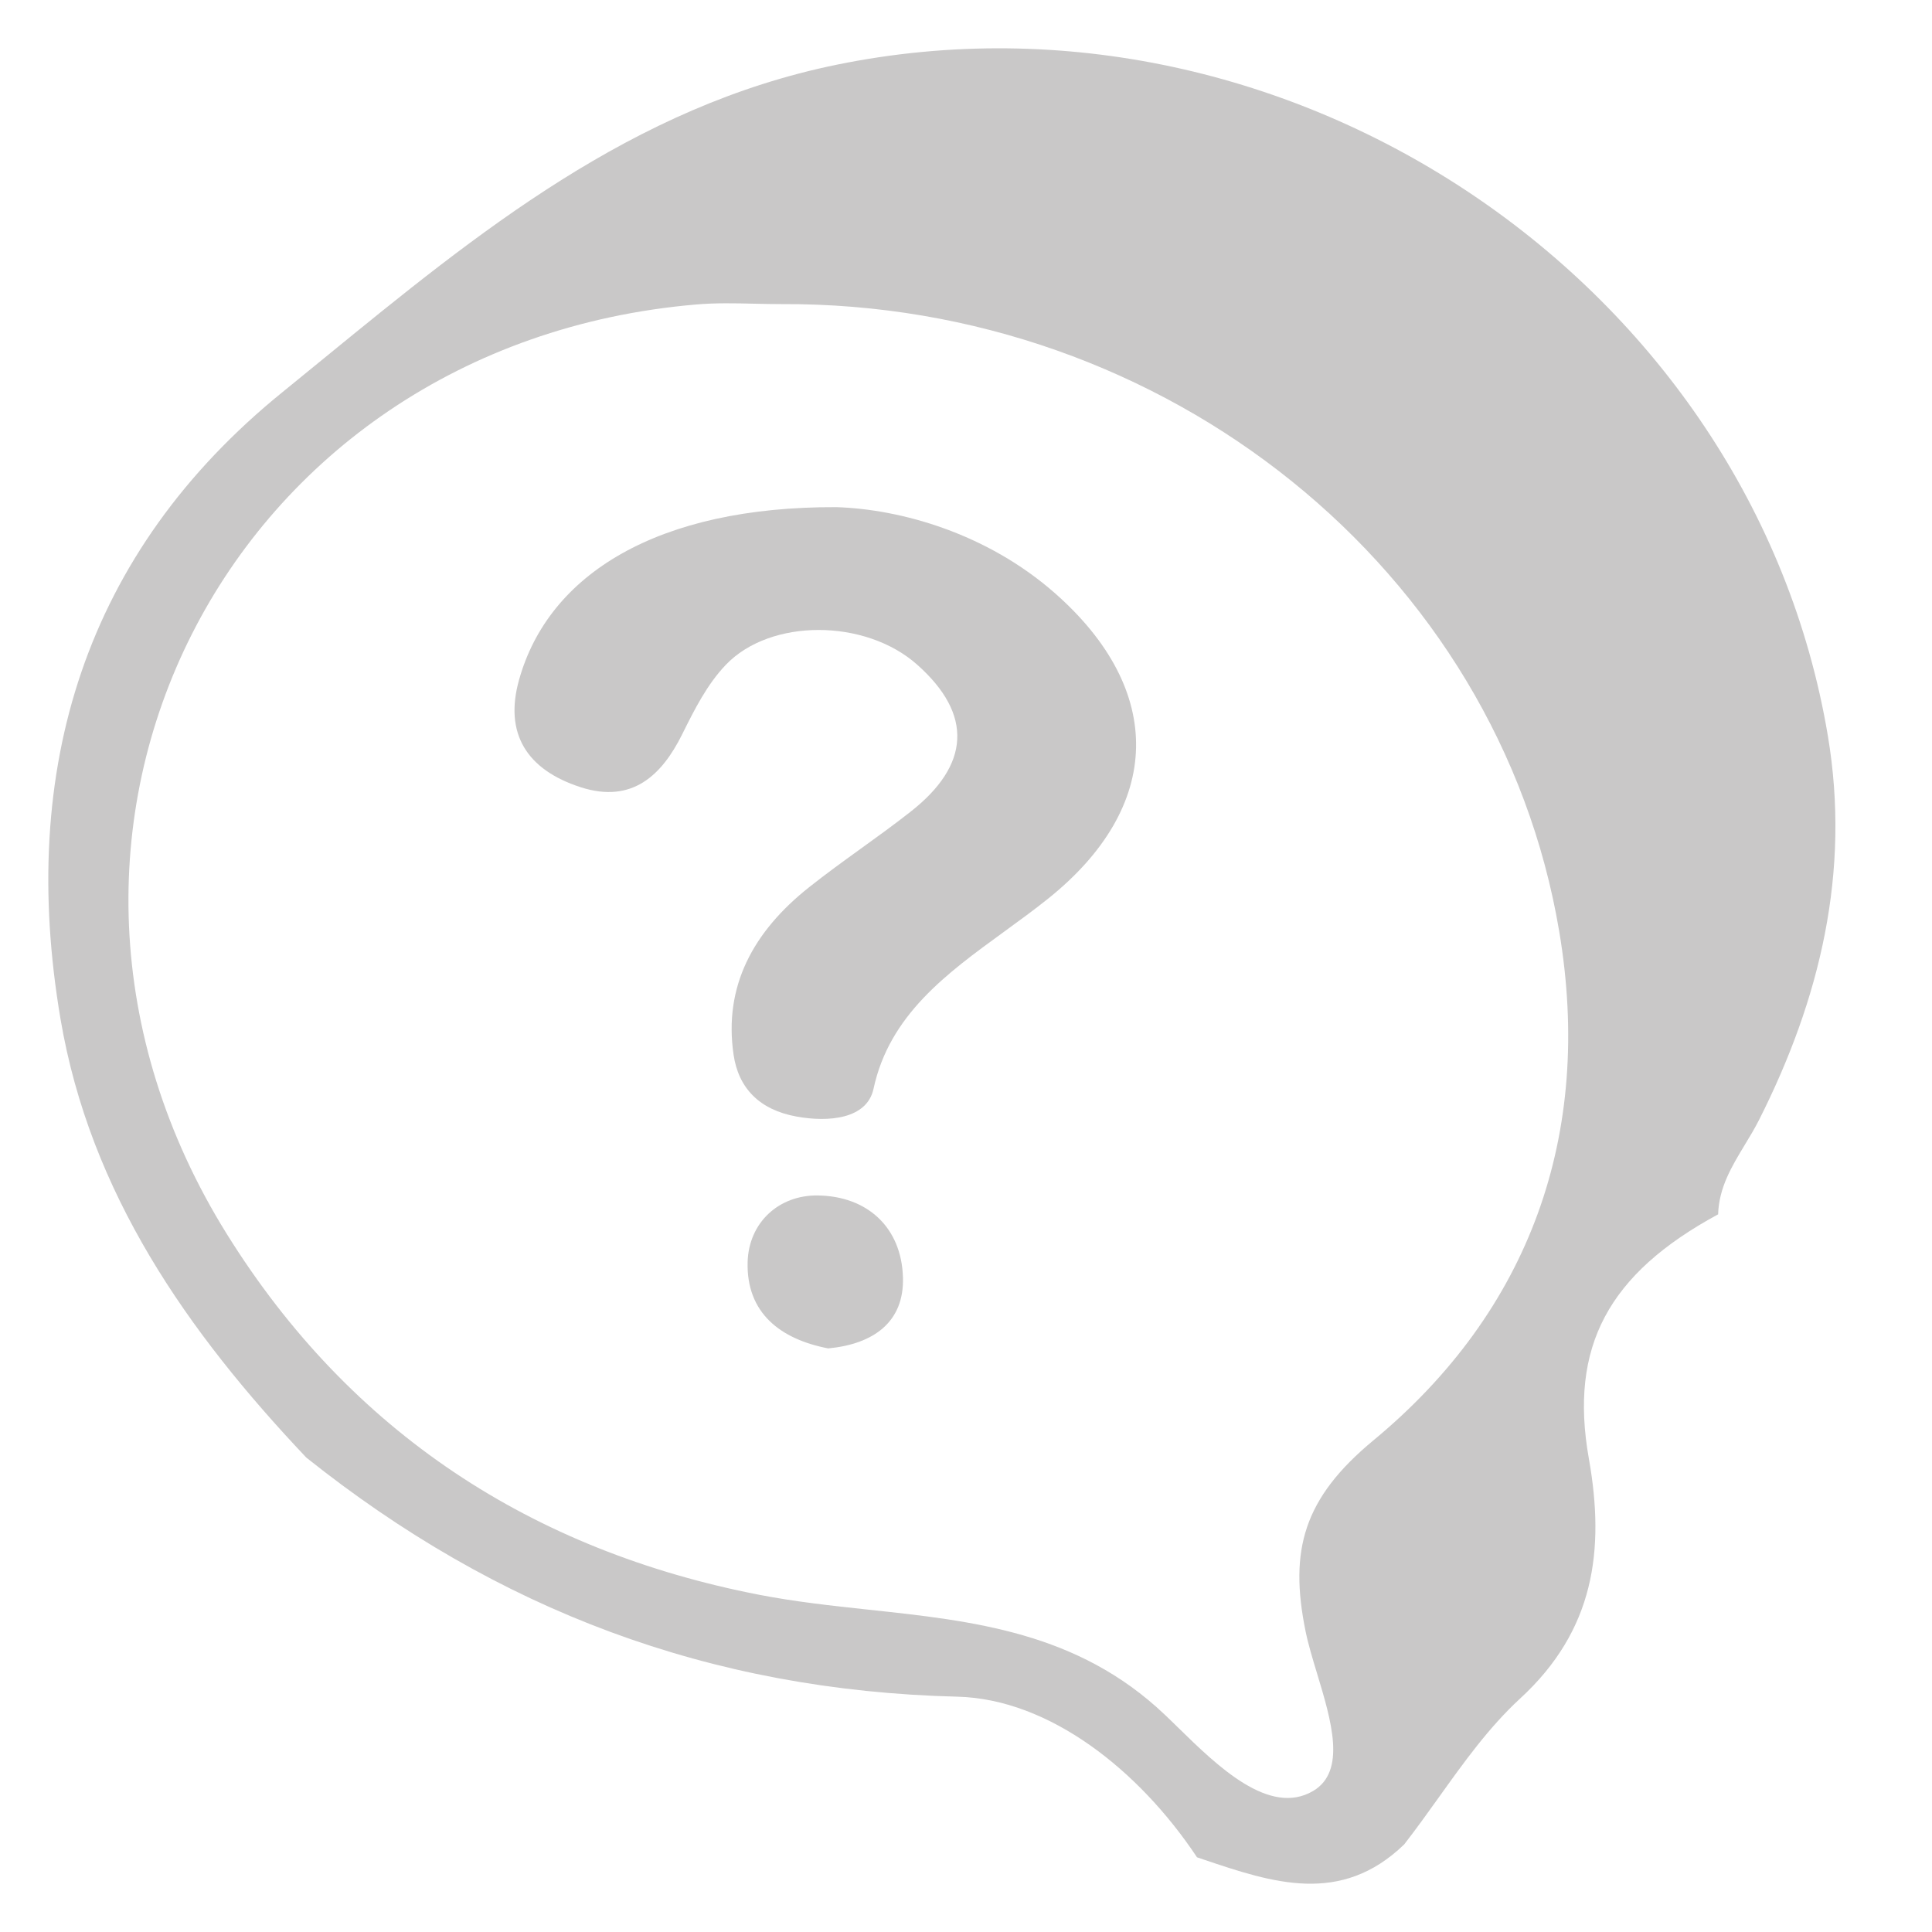 <svg width="30" height="30" viewBox="0 0 30 30" fill="none" xmlns="http://www.w3.org/2000/svg">
<path d="M12.988 7.875C13.986 7.907 15.319 8.278 16.38 9.21C18.095 10.719 18.062 12.524 16.274 13.955C16.054 14.131 15.824 14.299 15.594 14.466C14.698 15.117 13.81 15.762 13.564 16.907C13.462 17.378 12.864 17.428 12.37 17.338C11.792 17.234 11.467 16.896 11.391 16.378C11.235 15.318 11.692 14.467 12.566 13.775C12.828 13.567 13.101 13.37 13.375 13.172C13.632 12.987 13.889 12.801 14.137 12.606C15.061 11.883 15.116 11.098 14.243 10.322C13.437 9.604 11.961 9.6 11.271 10.323C10.979 10.628 10.785 11.016 10.6 11.388L10.589 11.41C10.28 12.028 9.822 12.484 9.017 12.224C8.178 11.953 7.826 11.389 8.06 10.556C8.52 8.909 10.22 7.864 12.988 7.875Z" fill="#C9C8C8"/>
<path d="M11.609 19.6C11.589 20.386 12.115 20.794 12.86 20.938C13.568 20.871 14.043 20.525 14.021 19.833C13.997 19.056 13.466 18.573 12.698 18.563C12.094 18.555 11.625 18.984 11.609 19.6Z" fill="#C9C8C8"/>
<path fill-rule="evenodd" clip-rule="evenodd" d="M4.756 22.633C2.912 20.683 1.398 18.528 0.939 15.819C0.284 11.949 1.308 8.583 4.39 6.086C4.603 5.913 4.817 5.738 5.03 5.564C7.417 3.614 9.817 1.652 13.001 1.003C20.035 -0.431 27.204 4.394 28.383 11.426C28.737 13.538 28.263 15.512 27.313 17.393C27.246 17.525 27.169 17.652 27.092 17.779C26.891 18.111 26.691 18.442 26.679 18.856C24.974 19.779 24.363 20.912 24.672 22.651C24.924 24.075 24.756 25.317 23.603 26.376C23.12 26.821 22.73 27.366 22.34 27.912C22.164 28.158 21.988 28.403 21.804 28.64C20.82 29.592 19.755 29.234 18.69 28.875L18.587 28.84C17.688 27.487 16.294 26.382 14.866 26.346C11.01 26.251 7.716 24.994 4.756 22.633ZM12.133 4.722C11.993 4.722 11.854 4.719 11.714 4.716C11.413 4.709 11.111 4.702 10.812 4.728C3.506 5.35 -0.347 12.957 3.526 19.168C5.442 22.242 8.261 24.079 11.79 24.764C12.348 24.872 12.918 24.934 13.486 24.995C15.113 25.169 16.734 25.343 18.082 26.621C18.149 26.684 18.219 26.753 18.292 26.824C18.902 27.421 19.712 28.212 20.392 27.809C20.91 27.501 20.671 26.713 20.452 25.988C20.382 25.757 20.314 25.532 20.273 25.331C20.015 24.068 20.243 23.263 21.326 22.366C23.756 20.356 24.741 17.617 24.212 14.466C23.268 8.84 18.109 4.693 12.133 4.722Z" fill="#C9C8C8"/>
</svg>

